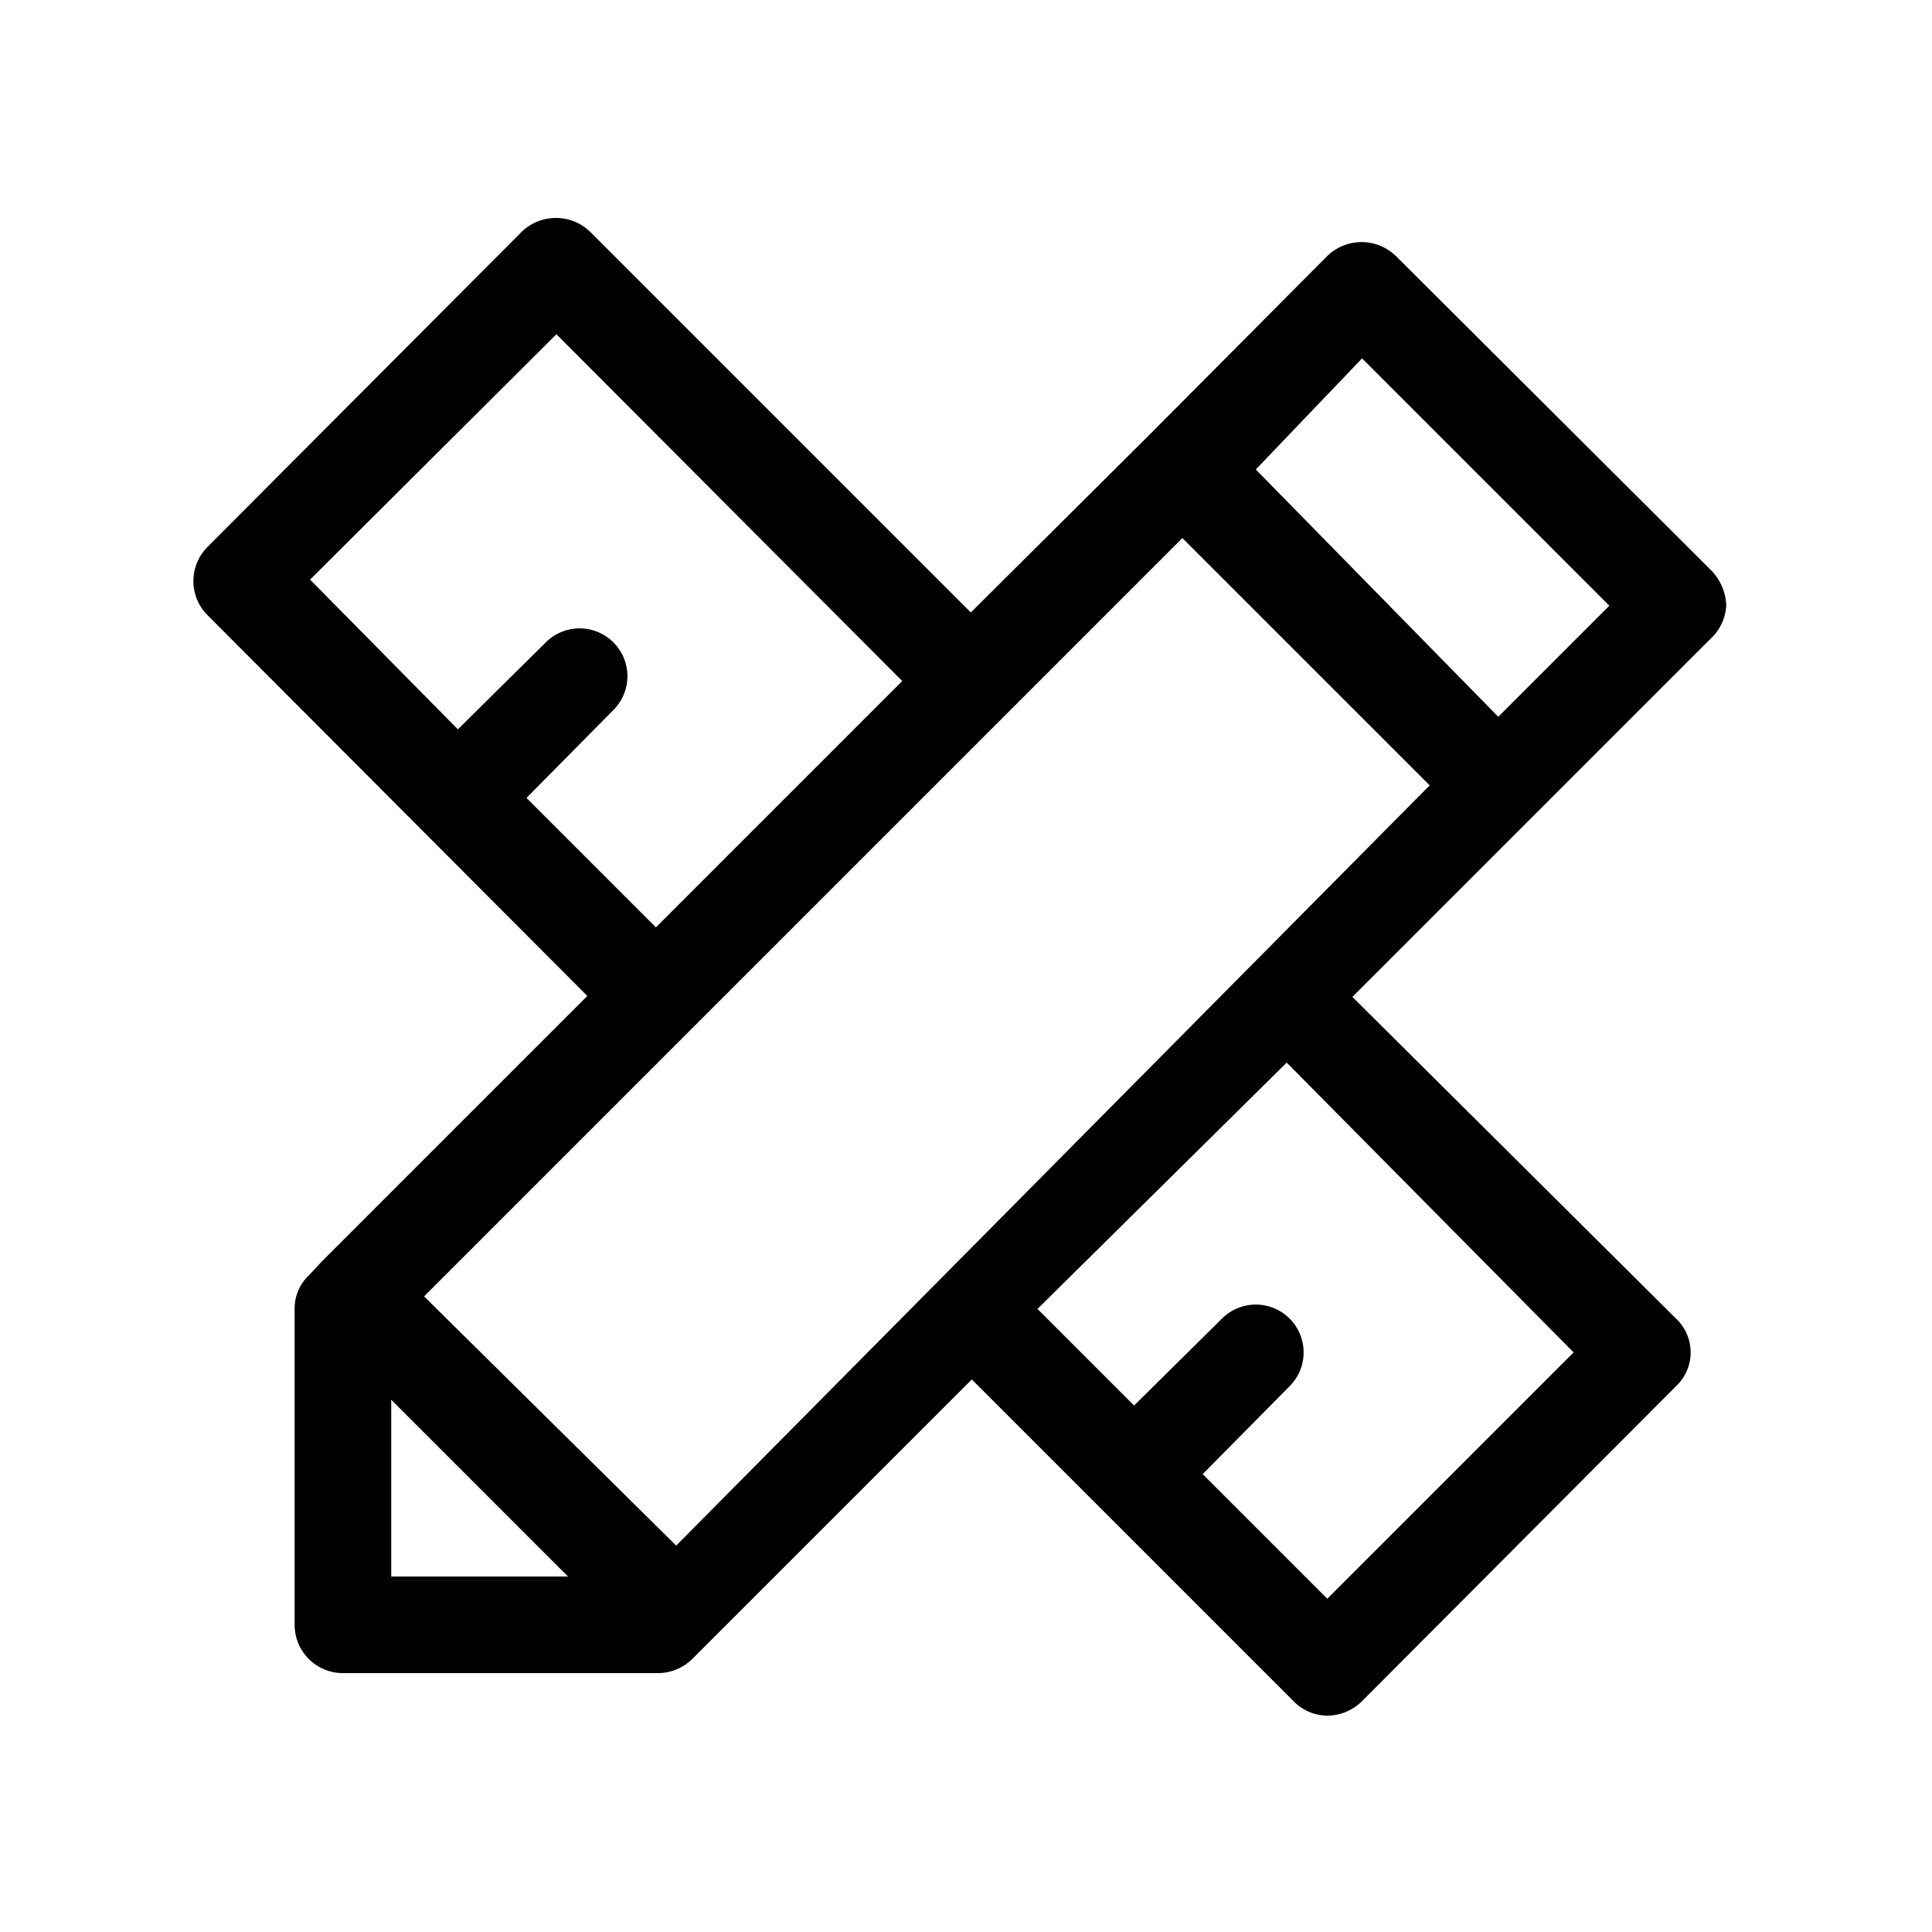 <svg viewBox="0 0 20 20" xmlns="http://www.w3.org/2000/svg" aria-hidden="true"><path d="M17.87 6.27a.55.55 0 00-.15-.36l-3.27-3.26a.51.51 0 00-.71 0l-1.85 1.86-1.84 1.83L6.11 2.4a.51.51 0 00-.71 0L2.15 5.66a.5.5 0 000 .71l3.93 3.94-2.75 2.75-.13.14a.47.47 0 00-.15.35v3.27a.5.5 0 00.5.5h3.27a.51.51 0 00.35-.15l2.89-2.89 3.33 3.33a.49.49 0 00.35.15.51.51 0 00.36-.15l3.25-3.26a.48.48 0 000-.7L14 10.32l3.7-3.7a.51.51 0 00.17-.35zM7 16l-2.61-2.58 7.85-7.85 2.56 2.56zM5.45 8.26l.9-.91a.49.49 0 00-.7-.7l-.91.9L3.21 6l2.55-2.54 3.58 3.59L6.79 9.6zm-1.4 6.23l1.83 1.83H4.05zM16.29 14l-2.55 2.55-1.29-1.29.9-.91a.49.49 0 00-.7-.7l-.91.9-1-1L13.32 11zm-.78-6.58L13 4.86l1.1-1.15 2.56 2.56z" fill="currentColor"/></svg>
